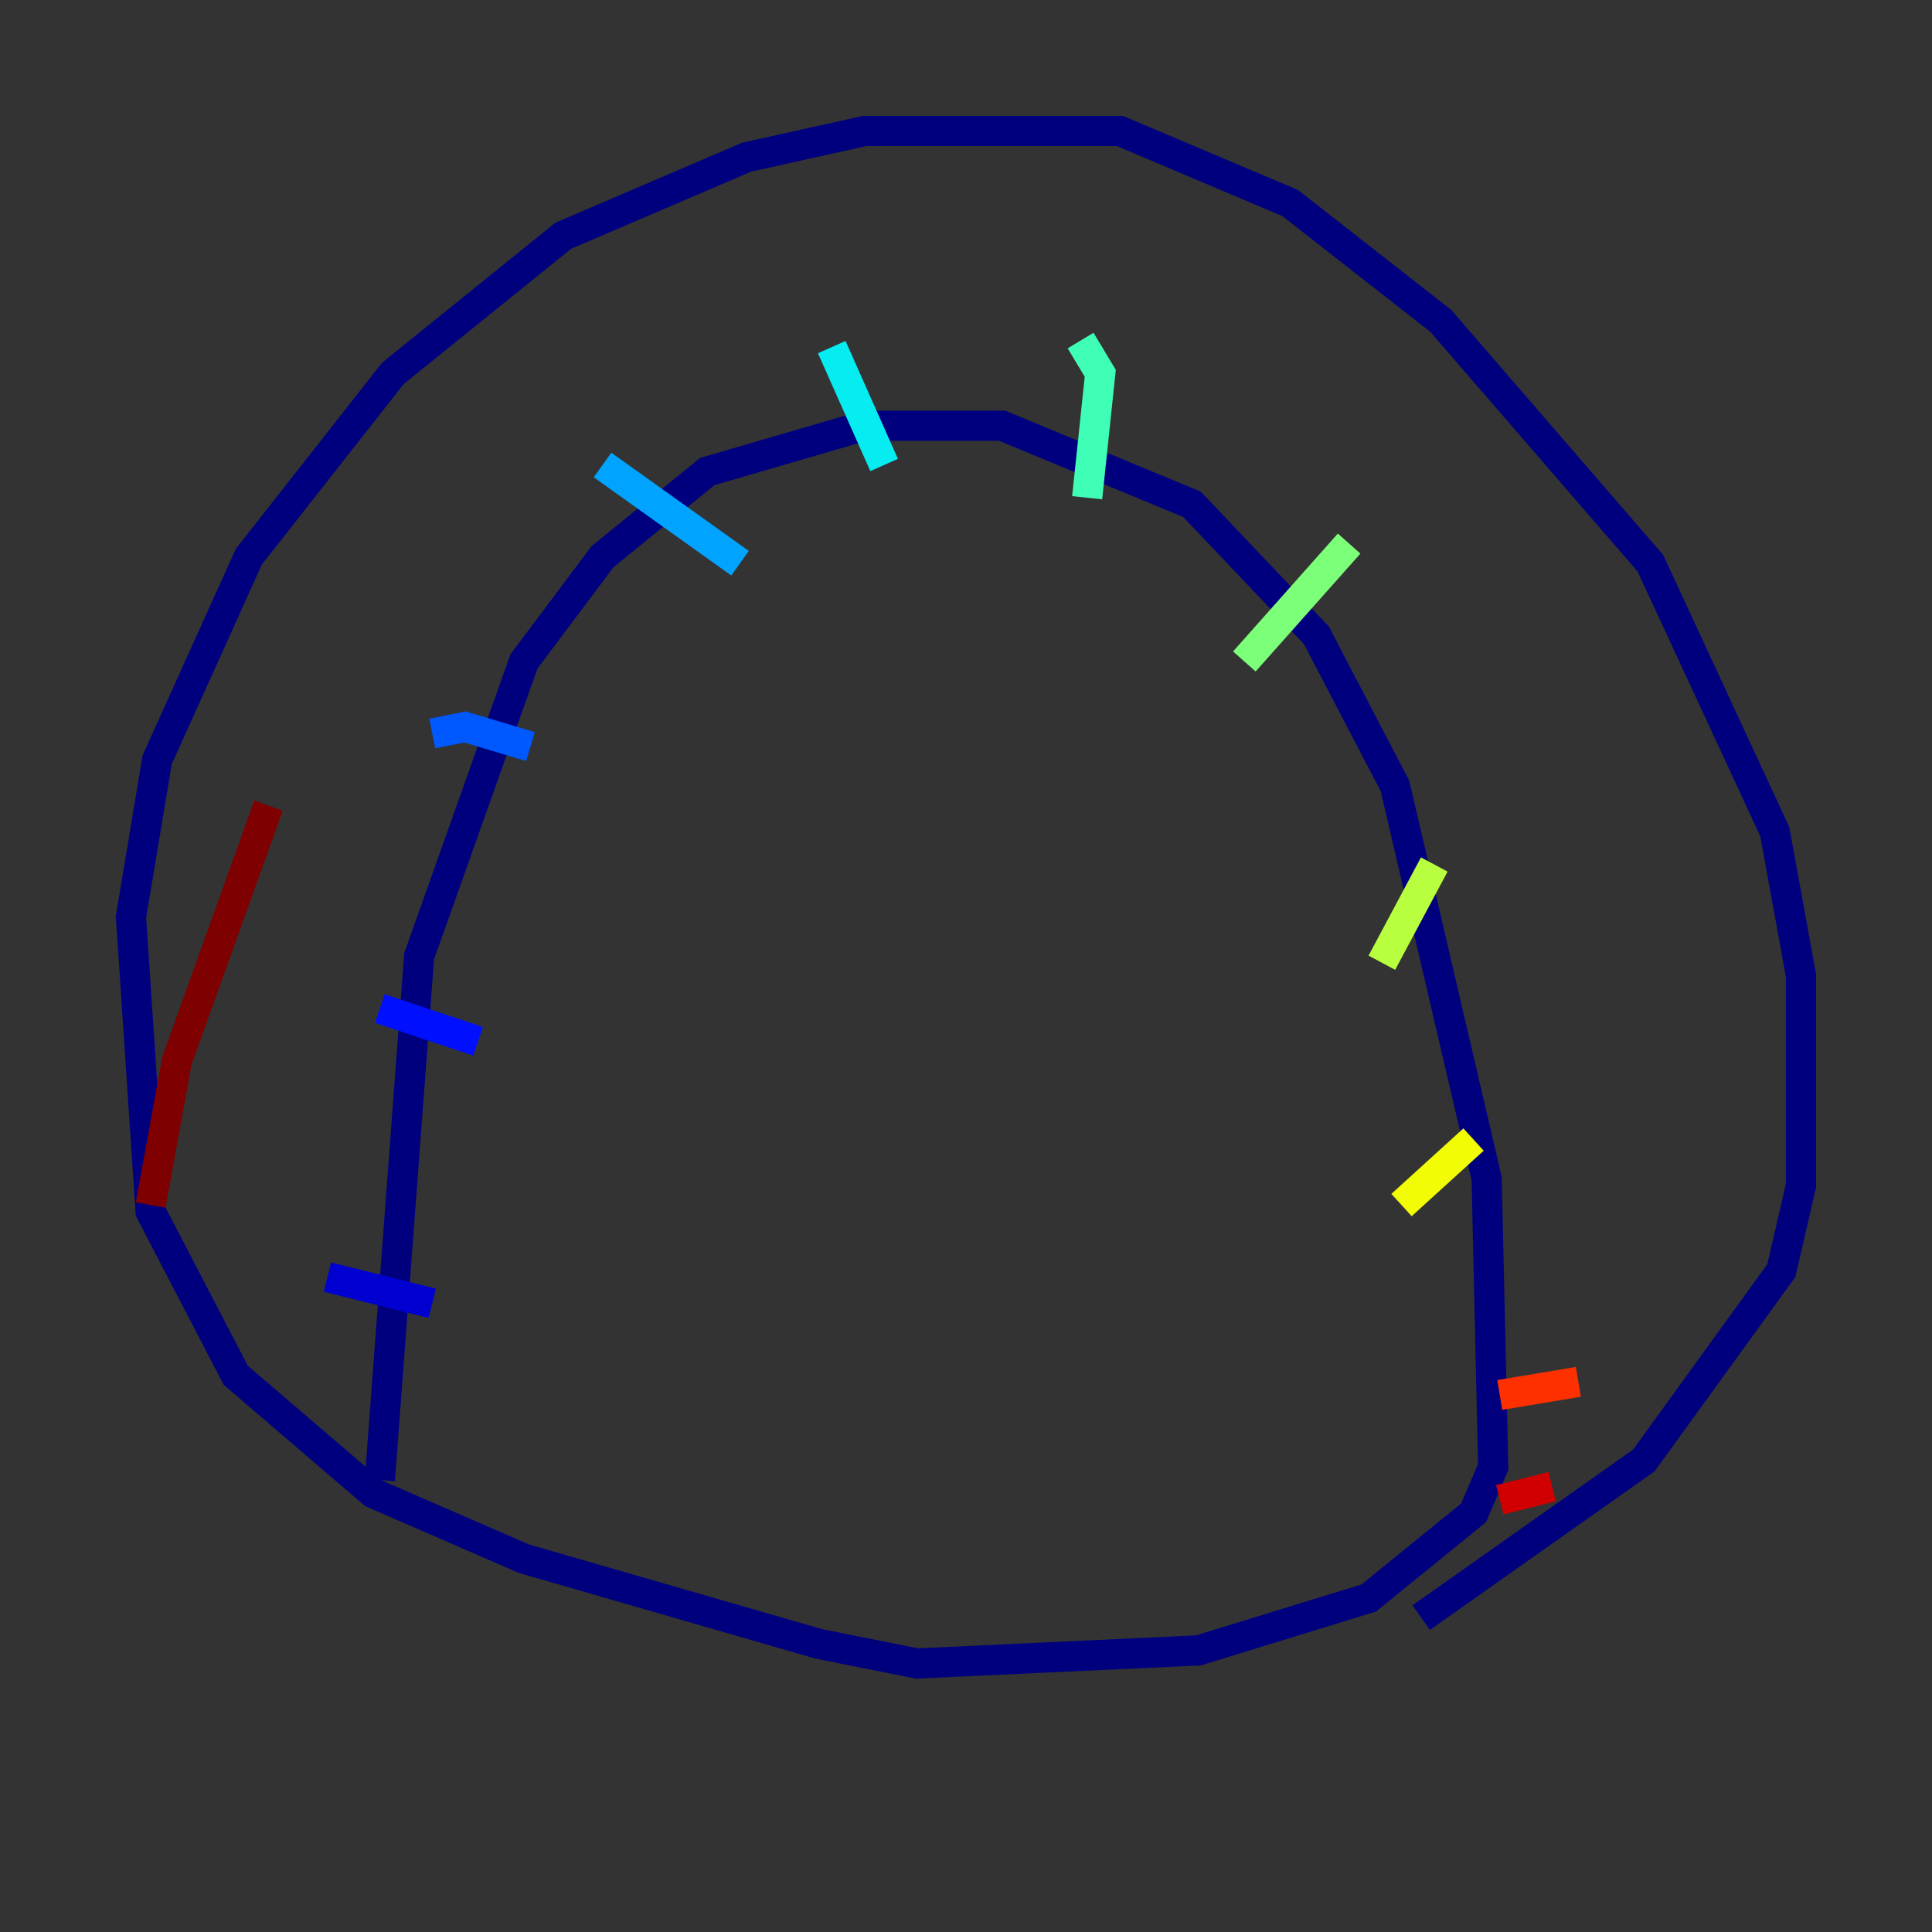 <?xml version="1.0" encoding="utf-8" ?>
<svg baseProfile="tiny" height="128" version="1.2" viewBox="0,0,128,128" width="128" xmlns="http://www.w3.org/2000/svg" xmlns:ev="http://www.w3.org/2001/xml-events" xmlns:xlink="http://www.w3.org/1999/xlink"><rect x="0" y="0" width="128" height="128" fill="#333333" stroke="none"/><defs /><polyline fill="none" points="25.166,98.061 27.77,63.349 34.712,43.824 39.919,36.881 46.861,31.241 57.275,28.203 66.386,28.203 78.969,33.41 87.214,42.088 92.42,52.068 98.495,78.102 98.929,97.193 97.627,100.231 90.685,105.871 79.403,109.342 60.746,110.21 54.237,108.909 34.712,103.268 24.732,98.929 15.62,91.119 9.98,80.271 8.678,60.746 10.414,50.332 16.488,36.881 26.034,24.732 37.315,15.62 49.464,10.414 57.275,8.678 74.197,8.678 85.478,13.451 95.458,21.261 109.342,37.315 117.586,55.105 119.322,64.651 119.322,78.536 118.02,84.176 108.909,96.759 94.156,107.173" stroke="#00007f" stroke-width="2" /><polyline fill="none" points="21.695,84.61 28.637,86.346" stroke="#0000d1" stroke-width="2" /><polyline fill="none" points="25.166,66.82 31.675,68.99" stroke="#0010ff" stroke-width="2" /><polyline fill="none" points="28.637,48.597 30.807,48.163 35.146,49.464" stroke="#0058ff" stroke-width="2" /><polyline fill="none" points="39.919,30.807 49.031,37.315" stroke="#00a4ff" stroke-width="2" /><polyline fill="none" points="55.105,22.997 58.576,30.807" stroke="#05ecf1" stroke-width="2" /><polyline fill="none" points="71.593,22.563 72.895,24.732 72.027,32.976" stroke="#3fffb7" stroke-width="2" /><polyline fill="none" points="89.383,36.014 82.441,43.824" stroke="#7cff79" stroke-width="2" /><polyline fill="none" points="95.024,57.275 91.552,63.783" stroke="#b7ff3f" stroke-width="2" /><polyline fill="none" points="97.627,75.498 92.854,79.837" stroke="#f1fc05" stroke-width="2" /><polyline fill="none" points="98.929,88.081 98.929,88.081" stroke="#ffb900" stroke-width="2" /><polyline fill="none" points="99.797,95.891 99.797,95.891" stroke="#ff7300" stroke-width="2" /><polyline fill="none" points="99.363,92.42 104.57,91.552" stroke="#ff3000" stroke-width="2" /><polyline fill="none" points="99.363,99.363 102.834,98.495" stroke="#d10000" stroke-width="2" /><polyline fill="none" points="9.98,79.837 11.715,70.291 17.79,53.37" stroke="#7f0000" stroke-width="2" /></svg>